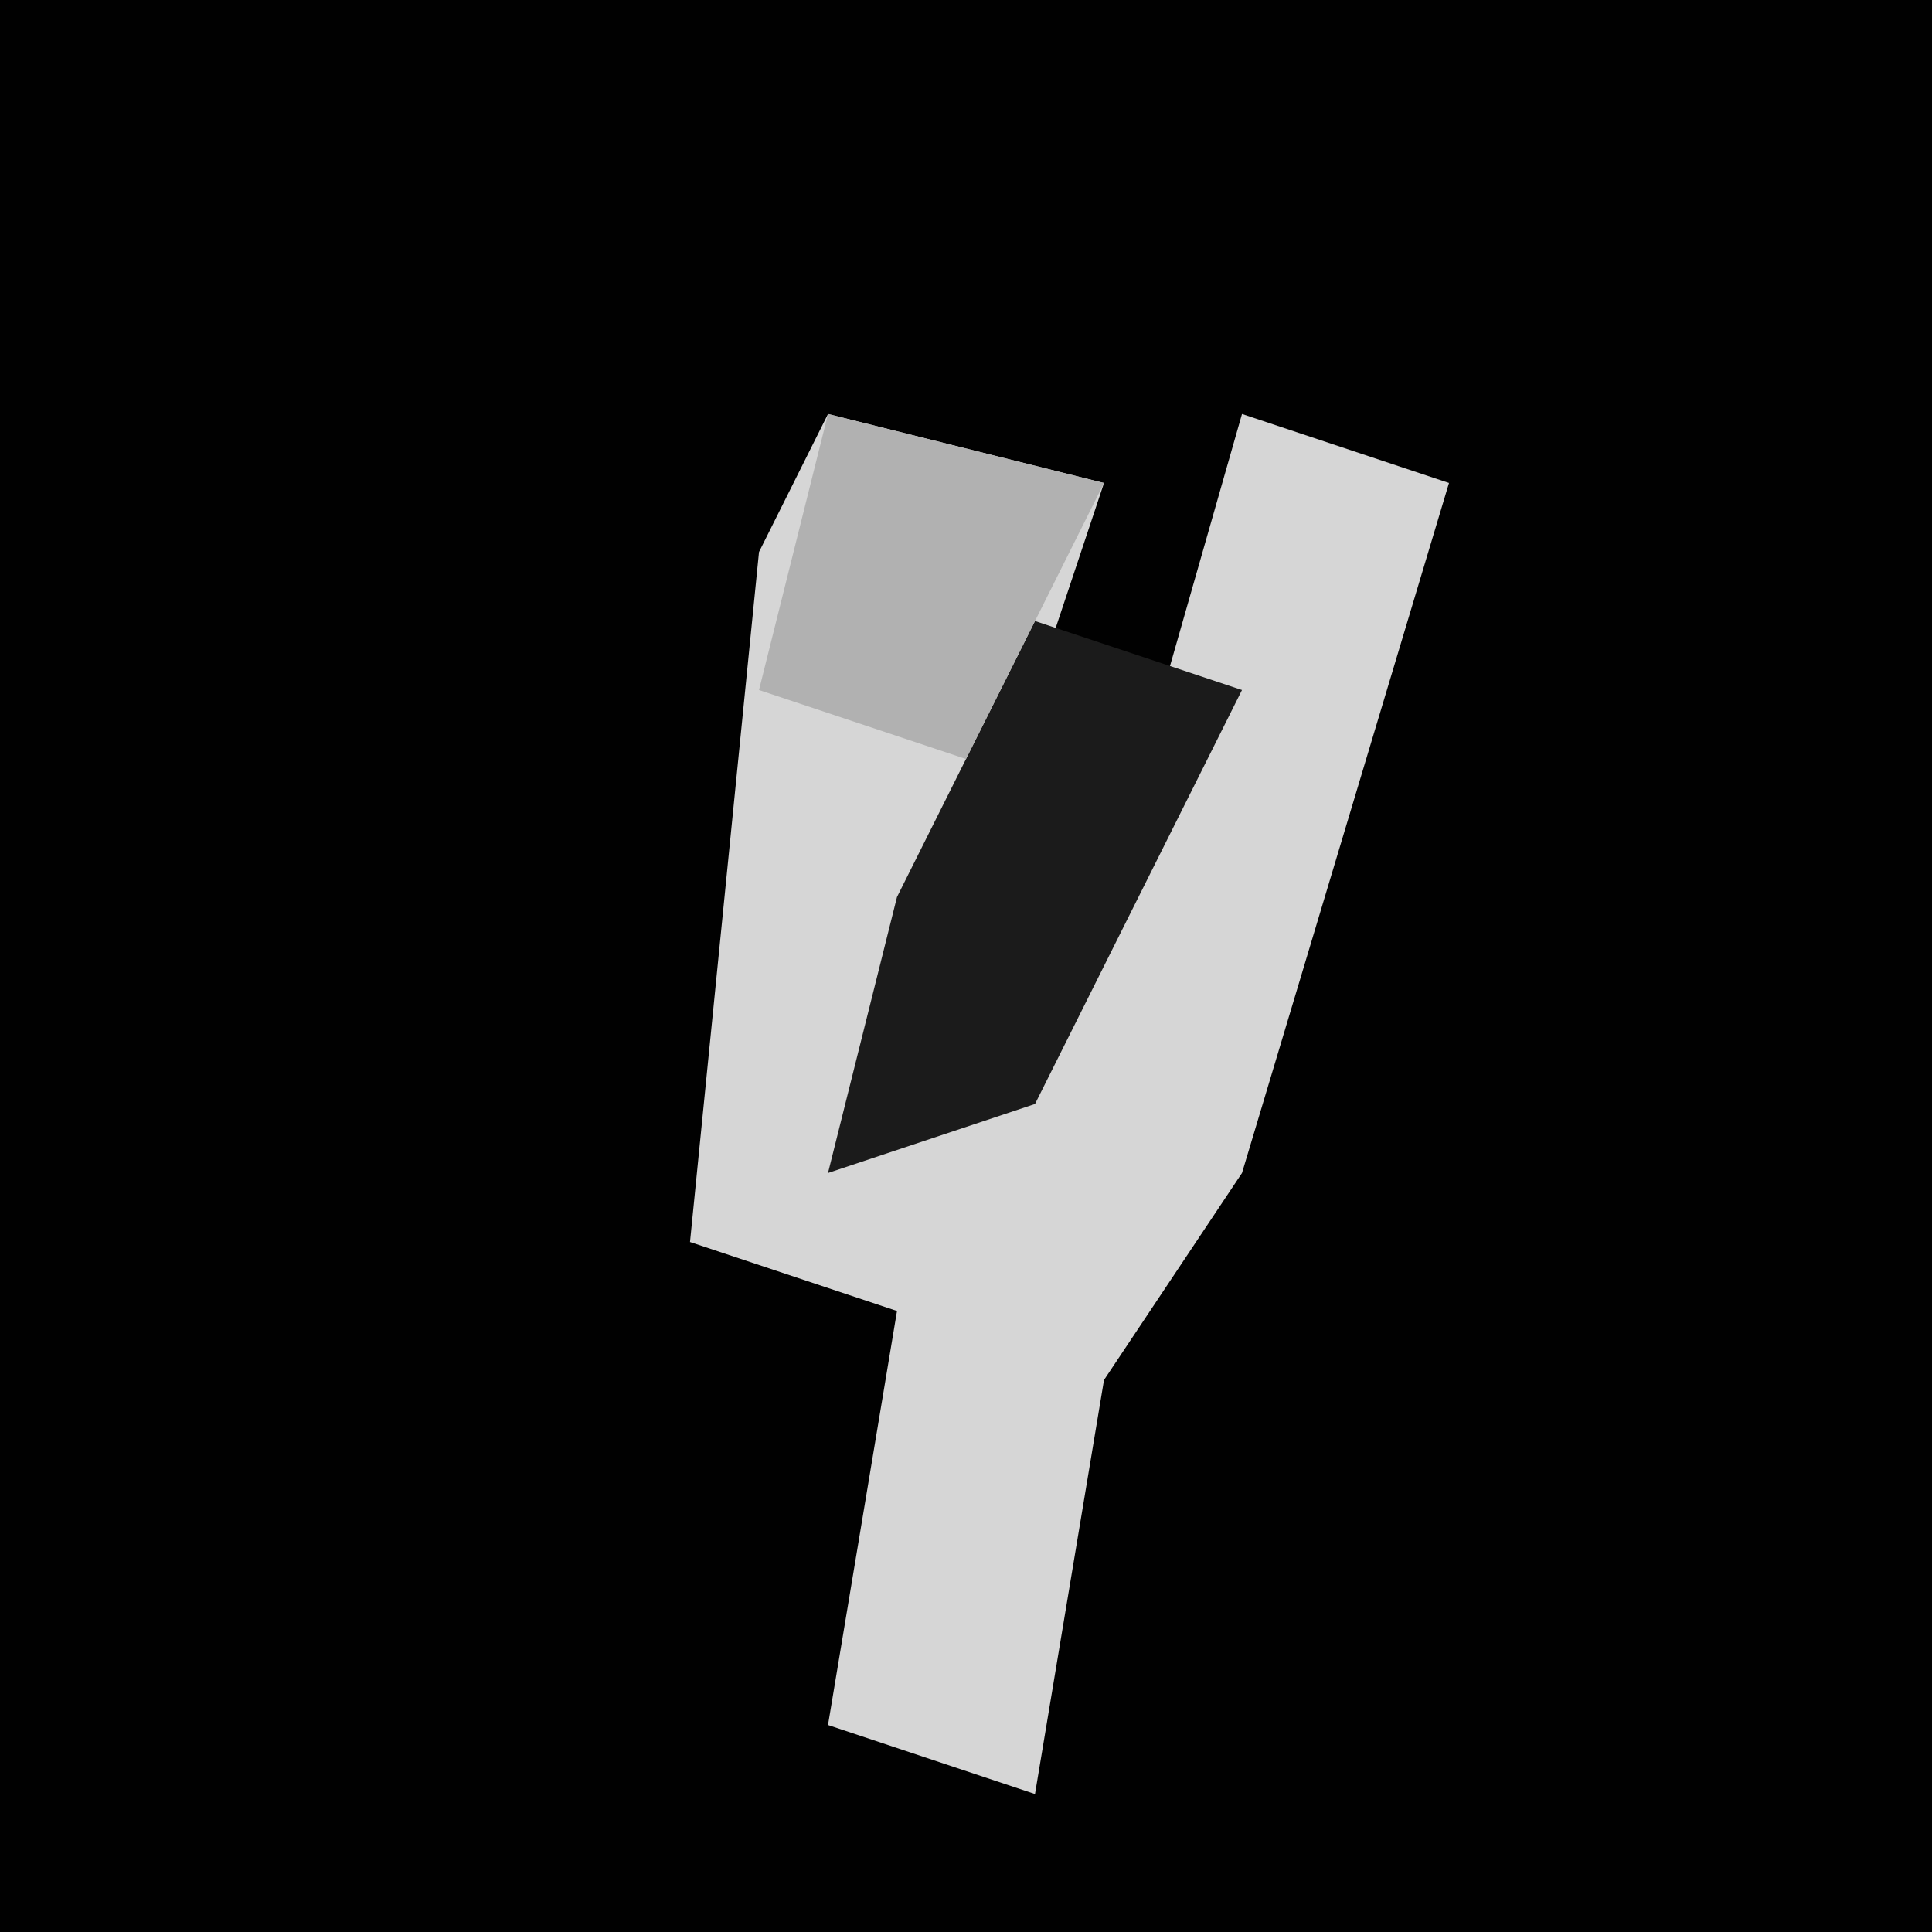 <?xml version="1.0" encoding="UTF-8"?>
<svg version="1.1" xmlns="http://www.w3.org/2000/svg" width="28" height="28">
<path d="M0,0 L28,0 L28,28 L0,28 Z " fill="#010101" transform="translate(0,0)"/>
<path d="M0,0 L4,1 L2,7 L0,11 L4,7 L6,0 L9,1 L6,11 L4,14 L3,20 L0,19 L1,13 L-2,12 L-1,2 Z " fill="#D6D6D6" transform="translate(12,6)"/>
<path d="M0,0 L3,1 L0,7 L-3,8 L-2,4 Z " fill="#1B1B1B" transform="translate(15,9)"/>
<path d="M0,0 L4,1 L2,5 L-1,4 Z " fill="#B1B1B1" transform="translate(12,6)"/>
</svg>
